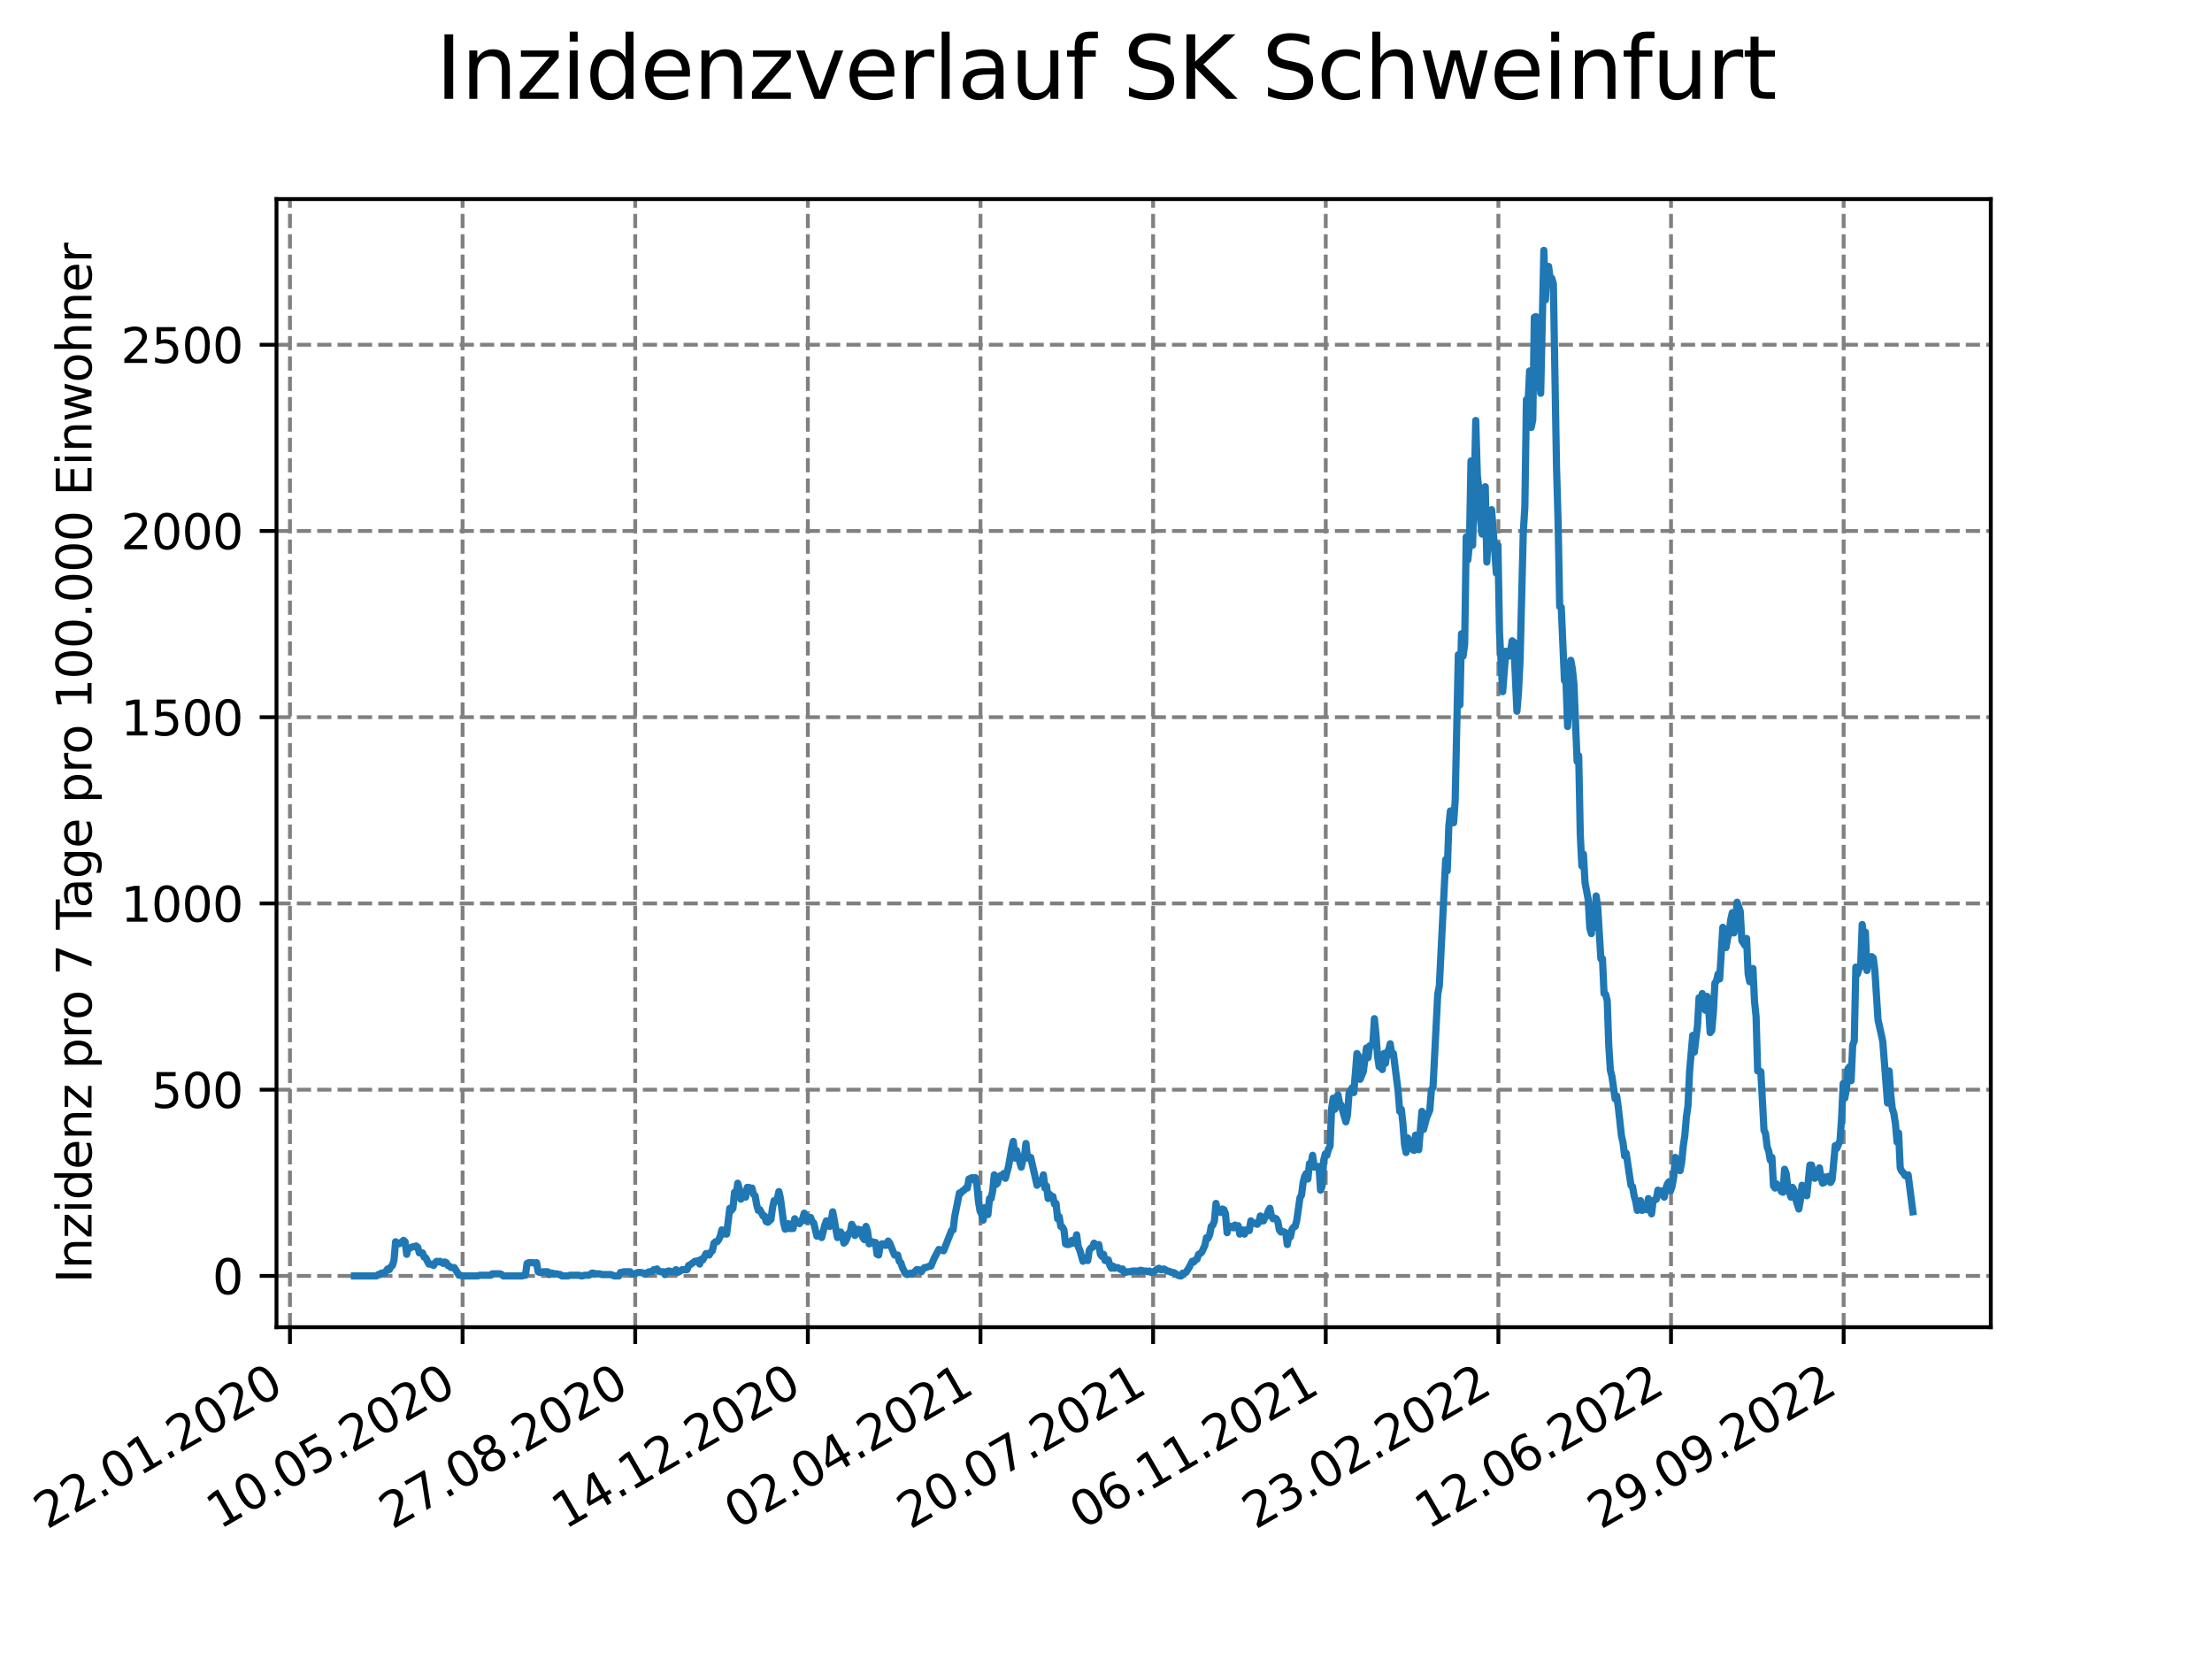 <?xml version="1.0" encoding="utf-8" standalone="no"?>
<!DOCTYPE svg PUBLIC "-//W3C//DTD SVG 1.1//EN"
  "http://www.w3.org/Graphics/SVG/1.1/DTD/svg11.dtd">
<svg xmlns:xlink="http://www.w3.org/1999/xlink" width="460.8pt" height="345.6pt" viewBox="0 0 460.8 345.6" xmlns="http://www.w3.org/2000/svg" version="1.1">
 <defs>
  <style type="text/css">*{stroke-linejoin: round; stroke-linecap: butt}</style>
 </defs>
 <g id="figure_1">
  <g id="patch_1">
   <path d="M 0 345.6 
L 460.8 345.6 
L 460.8 0 
L 0 0 
z
" style="fill: #ffffff"/>
  </g>
  <g id="axes_1">
   <g id="patch_2">
    <path d="M 57.6 276.48 
L 414.72 276.48 
L 414.72 41.472 
L 57.6 41.472 
z
" style="fill: #ffffff"/>
   </g>
   <g id="matplotlib.axis_1">
    <g id="xtick_1">
     <g id="line2d_1">
      <path d="M 60.402 276.48 
L 60.402 41.472 
" clip-path="url(#p6c03434d27)" style="fill: none; stroke-dasharray: 2.96,1.28; stroke-dashoffset: 0; stroke: #808080; stroke-width: 0.8"/>
     </g>
     <g id="line2d_2">
      <defs>
       <path id="m7cc53c613a" d="M 0 0 
L 0 3.5 
" style="stroke: #000000; stroke-width: 0.8"/>
      </defs>
      <g>
       <use xlink:href="#m7cc53c613a" x="60.402" y="276.48" style="stroke: #000000; stroke-width: 0.8"/>
      </g>
     </g>
     <g id="text_1">
      <!-- 22.01.2020 -->
      <g transform="translate(9.776 318.689) rotate(-30) scale(0.1 -0.1)">
       <defs>
        <path id="DejaVuSans-32" d="M 1228 531 
L 3431 531 
L 3431 0 
L 469 0 
L 469 531 
Q 828 903 1448 1529 
Q 2069 2156 2228 2338 
Q 2531 2678 2651 2914 
Q 2772 3150 2772 3378 
Q 2772 3750 2511 3984 
Q 2250 4219 1831 4219 
Q 1534 4219 1204 4116 
Q 875 4013 500 3803 
L 500 4441 
Q 881 4594 1212 4672 
Q 1544 4750 1819 4750 
Q 2544 4750 2975 4387 
Q 3406 4025 3406 3419 
Q 3406 3131 3298 2873 
Q 3191 2616 2906 2266 
Q 2828 2175 2409 1742 
Q 1991 1309 1228 531 
z
" transform="scale(0.016)"/>
        <path id="DejaVuSans-2e" d="M 684 794 
L 1344 794 
L 1344 0 
L 684 0 
L 684 794 
z
" transform="scale(0.016)"/>
        <path id="DejaVuSans-30" d="M 2034 4250 
Q 1547 4250 1301 3770 
Q 1056 3291 1056 2328 
Q 1056 1369 1301 889 
Q 1547 409 2034 409 
Q 2525 409 2770 889 
Q 3016 1369 3016 2328 
Q 3016 3291 2770 3770 
Q 2525 4250 2034 4250 
z
M 2034 4750 
Q 2819 4750 3233 4129 
Q 3647 3509 3647 2328 
Q 3647 1150 3233 529 
Q 2819 -91 2034 -91 
Q 1250 -91 836 529 
Q 422 1150 422 2328 
Q 422 3509 836 4129 
Q 1250 4750 2034 4750 
z
" transform="scale(0.016)"/>
        <path id="DejaVuSans-31" d="M 794 531 
L 1825 531 
L 1825 4091 
L 703 3866 
L 703 4441 
L 1819 4666 
L 2450 4666 
L 2450 531 
L 3481 531 
L 3481 0 
L 794 0 
L 794 531 
z
" transform="scale(0.016)"/>
       </defs>
       <use xlink:href="#DejaVuSans-32"/>
       <use xlink:href="#DejaVuSans-32" x="63.623"/>
       <use xlink:href="#DejaVuSans-2e" x="127.246"/>
       <use xlink:href="#DejaVuSans-30" x="159.033"/>
       <use xlink:href="#DejaVuSans-31" x="222.656"/>
       <use xlink:href="#DejaVuSans-2e" x="286.279"/>
       <use xlink:href="#DejaVuSans-32" x="318.066"/>
       <use xlink:href="#DejaVuSans-30" x="381.689"/>
       <use xlink:href="#DejaVuSans-32" x="445.312"/>
       <use xlink:href="#DejaVuSans-30" x="508.936"/>
      </g>
     </g>
    </g>
    <g id="xtick_2">
     <g id="line2d_3">
      <path d="M 96.364 276.48 
L 96.364 41.472 
" clip-path="url(#p6c03434d27)" style="fill: none; stroke-dasharray: 2.96,1.28; stroke-dashoffset: 0; stroke: #808080; stroke-width: 0.8"/>
     </g>
     <g id="line2d_4">
      <g>
       <use xlink:href="#m7cc53c613a" x="96.364" y="276.48" style="stroke: #000000; stroke-width: 0.8"/>
      </g>
     </g>
     <g id="text_2">
      <!-- 10.05.2020 -->
      <g transform="translate(45.739 318.689) rotate(-30) scale(0.1 -0.1)">
       <defs>
        <path id="DejaVuSans-35" d="M 691 4666 
L 3169 4666 
L 3169 4134 
L 1269 4134 
L 1269 2991 
Q 1406 3038 1543 3061 
Q 1681 3084 1819 3084 
Q 2600 3084 3056 2656 
Q 3513 2228 3513 1497 
Q 3513 744 3044 326 
Q 2575 -91 1722 -91 
Q 1428 -91 1123 -41 
Q 819 9 494 109 
L 494 744 
Q 775 591 1075 516 
Q 1375 441 1709 441 
Q 2250 441 2565 725 
Q 2881 1009 2881 1497 
Q 2881 1984 2565 2268 
Q 2250 2553 1709 2553 
Q 1456 2553 1204 2497 
Q 953 2441 691 2322 
L 691 4666 
z
" transform="scale(0.016)"/>
       </defs>
       <use xlink:href="#DejaVuSans-31"/>
       <use xlink:href="#DejaVuSans-30" x="63.623"/>
       <use xlink:href="#DejaVuSans-2e" x="127.246"/>
       <use xlink:href="#DejaVuSans-30" x="159.033"/>
       <use xlink:href="#DejaVuSans-35" x="222.656"/>
       <use xlink:href="#DejaVuSans-2e" x="286.279"/>
       <use xlink:href="#DejaVuSans-32" x="318.066"/>
       <use xlink:href="#DejaVuSans-30" x="381.689"/>
       <use xlink:href="#DejaVuSans-32" x="445.312"/>
       <use xlink:href="#DejaVuSans-30" x="508.936"/>
      </g>
     </g>
    </g>
    <g id="xtick_3">
     <g id="line2d_5">
      <path d="M 132.327 276.48 
L 132.327 41.472 
" clip-path="url(#p6c03434d27)" style="fill: none; stroke-dasharray: 2.96,1.28; stroke-dashoffset: 0; stroke: #808080; stroke-width: 0.8"/>
     </g>
     <g id="line2d_6">
      <g>
       <use xlink:href="#m7cc53c613a" x="132.327" y="276.48" style="stroke: #000000; stroke-width: 0.8"/>
      </g>
     </g>
     <g id="text_3">
      <!-- 27.08.2020 -->
      <g transform="translate(81.702 318.689) rotate(-30) scale(0.1 -0.1)">
       <defs>
        <path id="DejaVuSans-37" d="M 525 4666 
L 3525 4666 
L 3525 4397 
L 1831 0 
L 1172 0 
L 2766 4134 
L 525 4134 
L 525 4666 
z
" transform="scale(0.016)"/>
        <path id="DejaVuSans-38" d="M 2034 2216 
Q 1584 2216 1326 1975 
Q 1069 1734 1069 1313 
Q 1069 891 1326 650 
Q 1584 409 2034 409 
Q 2484 409 2743 651 
Q 3003 894 3003 1313 
Q 3003 1734 2745 1975 
Q 2488 2216 2034 2216 
z
M 1403 2484 
Q 997 2584 770 2862 
Q 544 3141 544 3541 
Q 544 4100 942 4425 
Q 1341 4750 2034 4750 
Q 2731 4750 3128 4425 
Q 3525 4100 3525 3541 
Q 3525 3141 3298 2862 
Q 3072 2584 2669 2484 
Q 3125 2378 3379 2068 
Q 3634 1759 3634 1313 
Q 3634 634 3220 271 
Q 2806 -91 2034 -91 
Q 1263 -91 848 271 
Q 434 634 434 1313 
Q 434 1759 690 2068 
Q 947 2378 1403 2484 
z
M 1172 3481 
Q 1172 3119 1398 2916 
Q 1625 2713 2034 2713 
Q 2441 2713 2670 2916 
Q 2900 3119 2900 3481 
Q 2900 3844 2670 4047 
Q 2441 4250 2034 4250 
Q 1625 4250 1398 4047 
Q 1172 3844 1172 3481 
z
" transform="scale(0.016)"/>
       </defs>
       <use xlink:href="#DejaVuSans-32"/>
       <use xlink:href="#DejaVuSans-37" x="63.623"/>
       <use xlink:href="#DejaVuSans-2e" x="127.246"/>
       <use xlink:href="#DejaVuSans-30" x="159.033"/>
       <use xlink:href="#DejaVuSans-38" x="222.656"/>
       <use xlink:href="#DejaVuSans-2e" x="286.279"/>
       <use xlink:href="#DejaVuSans-32" x="318.066"/>
       <use xlink:href="#DejaVuSans-30" x="381.689"/>
       <use xlink:href="#DejaVuSans-32" x="445.312"/>
       <use xlink:href="#DejaVuSans-30" x="508.936"/>
      </g>
     </g>
    </g>
    <g id="xtick_4">
     <g id="line2d_7">
      <path d="M 168.29 276.48 
L 168.29 41.472 
" clip-path="url(#p6c03434d27)" style="fill: none; stroke-dasharray: 2.96,1.28; stroke-dashoffset: 0; stroke: #808080; stroke-width: 0.8"/>
     </g>
     <g id="line2d_8">
      <g>
       <use xlink:href="#m7cc53c613a" x="168.29" y="276.48" style="stroke: #000000; stroke-width: 0.8"/>
      </g>
     </g>
     <g id="text_4">
      <!-- 14.12.2020 -->
      <g transform="translate(117.665 318.689) rotate(-30) scale(0.1 -0.1)">
       <defs>
        <path id="DejaVuSans-34" d="M 2419 4116 
L 825 1625 
L 2419 1625 
L 2419 4116 
z
M 2253 4666 
L 3047 4666 
L 3047 1625 
L 3713 1625 
L 3713 1100 
L 3047 1100 
L 3047 0 
L 2419 0 
L 2419 1100 
L 313 1100 
L 313 1709 
L 2253 4666 
z
" transform="scale(0.016)"/>
       </defs>
       <use xlink:href="#DejaVuSans-31"/>
       <use xlink:href="#DejaVuSans-34" x="63.623"/>
       <use xlink:href="#DejaVuSans-2e" x="127.246"/>
       <use xlink:href="#DejaVuSans-31" x="159.033"/>
       <use xlink:href="#DejaVuSans-32" x="222.656"/>
       <use xlink:href="#DejaVuSans-2e" x="286.279"/>
       <use xlink:href="#DejaVuSans-32" x="318.066"/>
       <use xlink:href="#DejaVuSans-30" x="381.689"/>
       <use xlink:href="#DejaVuSans-32" x="445.312"/>
       <use xlink:href="#DejaVuSans-30" x="508.936"/>
      </g>
     </g>
    </g>
    <g id="xtick_5">
     <g id="line2d_9">
      <path d="M 204.253 276.48 
L 204.253 41.472 
" clip-path="url(#p6c03434d27)" style="fill: none; stroke-dasharray: 2.96,1.28; stroke-dashoffset: 0; stroke: #808080; stroke-width: 0.8"/>
     </g>
     <g id="line2d_10">
      <g>
       <use xlink:href="#m7cc53c613a" x="204.253" y="276.48" style="stroke: #000000; stroke-width: 0.8"/>
      </g>
     </g>
     <g id="text_5">
      <!-- 02.04.2021 -->
      <g transform="translate(153.627 318.689) rotate(-30) scale(0.1 -0.1)">
       <use xlink:href="#DejaVuSans-30"/>
       <use xlink:href="#DejaVuSans-32" x="63.623"/>
       <use xlink:href="#DejaVuSans-2e" x="127.246"/>
       <use xlink:href="#DejaVuSans-30" x="159.033"/>
       <use xlink:href="#DejaVuSans-34" x="222.656"/>
       <use xlink:href="#DejaVuSans-2e" x="286.279"/>
       <use xlink:href="#DejaVuSans-32" x="318.066"/>
       <use xlink:href="#DejaVuSans-30" x="381.689"/>
       <use xlink:href="#DejaVuSans-32" x="445.312"/>
       <use xlink:href="#DejaVuSans-31" x="508.936"/>
      </g>
     </g>
    </g>
    <g id="xtick_6">
     <g id="line2d_11">
      <path d="M 240.215 276.48 
L 240.215 41.472 
" clip-path="url(#p6c03434d27)" style="fill: none; stroke-dasharray: 2.96,1.28; stroke-dashoffset: 0; stroke: #808080; stroke-width: 0.8"/>
     </g>
     <g id="line2d_12">
      <g>
       <use xlink:href="#m7cc53c613a" x="240.215" y="276.48" style="stroke: #000000; stroke-width: 0.8"/>
      </g>
     </g>
     <g id="text_6">
      <!-- 20.07.2021 -->
      <g transform="translate(189.59 318.689) rotate(-30) scale(0.1 -0.1)">
       <use xlink:href="#DejaVuSans-32"/>
       <use xlink:href="#DejaVuSans-30" x="63.623"/>
       <use xlink:href="#DejaVuSans-2e" x="127.246"/>
       <use xlink:href="#DejaVuSans-30" x="159.033"/>
       <use xlink:href="#DejaVuSans-37" x="222.656"/>
       <use xlink:href="#DejaVuSans-2e" x="286.279"/>
       <use xlink:href="#DejaVuSans-32" x="318.066"/>
       <use xlink:href="#DejaVuSans-30" x="381.689"/>
       <use xlink:href="#DejaVuSans-32" x="445.312"/>
       <use xlink:href="#DejaVuSans-31" x="508.936"/>
      </g>
     </g>
    </g>
    <g id="xtick_7">
     <g id="line2d_13">
      <path d="M 276.178 276.48 
L 276.178 41.472 
" clip-path="url(#p6c03434d27)" style="fill: none; stroke-dasharray: 2.96,1.28; stroke-dashoffset: 0; stroke: #808080; stroke-width: 0.8"/>
     </g>
     <g id="line2d_14">
      <g>
       <use xlink:href="#m7cc53c613a" x="276.178" y="276.48" style="stroke: #000000; stroke-width: 0.8"/>
      </g>
     </g>
     <g id="text_7">
      <!-- 06.11.2021 -->
      <g transform="translate(225.553 318.689) rotate(-30) scale(0.1 -0.1)">
       <defs>
        <path id="DejaVuSans-36" d="M 2113 2584 
Q 1688 2584 1439 2293 
Q 1191 2003 1191 1497 
Q 1191 994 1439 701 
Q 1688 409 2113 409 
Q 2538 409 2786 701 
Q 3034 994 3034 1497 
Q 3034 2003 2786 2293 
Q 2538 2584 2113 2584 
z
M 3366 4563 
L 3366 3988 
Q 3128 4100 2886 4159 
Q 2644 4219 2406 4219 
Q 1781 4219 1451 3797 
Q 1122 3375 1075 2522 
Q 1259 2794 1537 2939 
Q 1816 3084 2150 3084 
Q 2853 3084 3261 2657 
Q 3669 2231 3669 1497 
Q 3669 778 3244 343 
Q 2819 -91 2113 -91 
Q 1303 -91 875 529 
Q 447 1150 447 2328 
Q 447 3434 972 4092 
Q 1497 4750 2381 4750 
Q 2619 4750 2861 4703 
Q 3103 4656 3366 4563 
z
" transform="scale(0.016)"/>
       </defs>
       <use xlink:href="#DejaVuSans-30"/>
       <use xlink:href="#DejaVuSans-36" x="63.623"/>
       <use xlink:href="#DejaVuSans-2e" x="127.246"/>
       <use xlink:href="#DejaVuSans-31" x="159.033"/>
       <use xlink:href="#DejaVuSans-31" x="222.656"/>
       <use xlink:href="#DejaVuSans-2e" x="286.279"/>
       <use xlink:href="#DejaVuSans-32" x="318.066"/>
       <use xlink:href="#DejaVuSans-30" x="381.689"/>
       <use xlink:href="#DejaVuSans-32" x="445.312"/>
       <use xlink:href="#DejaVuSans-31" x="508.936"/>
      </g>
     </g>
    </g>
    <g id="xtick_8">
     <g id="line2d_15">
      <path d="M 312.141 276.48 
L 312.141 41.472 
" clip-path="url(#p6c03434d27)" style="fill: none; stroke-dasharray: 2.96,1.28; stroke-dashoffset: 0; stroke: #808080; stroke-width: 0.8"/>
     </g>
     <g id="line2d_16">
      <g>
       <use xlink:href="#m7cc53c613a" x="312.141" y="276.48" style="stroke: #000000; stroke-width: 0.8"/>
      </g>
     </g>
     <g id="text_8">
      <!-- 23.02.2022 -->
      <g transform="translate(261.516 318.689) rotate(-30) scale(0.1 -0.1)">
       <defs>
        <path id="DejaVuSans-33" d="M 2597 2516 
Q 3050 2419 3304 2112 
Q 3559 1806 3559 1356 
Q 3559 666 3084 287 
Q 2609 -91 1734 -91 
Q 1441 -91 1130 -33 
Q 819 25 488 141 
L 488 750 
Q 750 597 1062 519 
Q 1375 441 1716 441 
Q 2309 441 2620 675 
Q 2931 909 2931 1356 
Q 2931 1769 2642 2001 
Q 2353 2234 1838 2234 
L 1294 2234 
L 1294 2753 
L 1863 2753 
Q 2328 2753 2575 2939 
Q 2822 3125 2822 3475 
Q 2822 3834 2567 4026 
Q 2313 4219 1838 4219 
Q 1578 4219 1281 4162 
Q 984 4106 628 3988 
L 628 4550 
Q 988 4650 1302 4700 
Q 1616 4750 1894 4750 
Q 2613 4750 3031 4423 
Q 3450 4097 3450 3541 
Q 3450 3153 3228 2886 
Q 3006 2619 2597 2516 
z
" transform="scale(0.016)"/>
       </defs>
       <use xlink:href="#DejaVuSans-32"/>
       <use xlink:href="#DejaVuSans-33" x="63.623"/>
       <use xlink:href="#DejaVuSans-2e" x="127.246"/>
       <use xlink:href="#DejaVuSans-30" x="159.033"/>
       <use xlink:href="#DejaVuSans-32" x="222.656"/>
       <use xlink:href="#DejaVuSans-2e" x="286.279"/>
       <use xlink:href="#DejaVuSans-32" x="318.066"/>
       <use xlink:href="#DejaVuSans-30" x="381.689"/>
       <use xlink:href="#DejaVuSans-32" x="445.312"/>
       <use xlink:href="#DejaVuSans-32" x="508.936"/>
      </g>
     </g>
    </g>
    <g id="xtick_9">
     <g id="line2d_17">
      <path d="M 348.104 276.48 
L 348.104 41.472 
" clip-path="url(#p6c03434d27)" style="fill: none; stroke-dasharray: 2.96,1.28; stroke-dashoffset: 0; stroke: #808080; stroke-width: 0.8"/>
     </g>
     <g id="line2d_18">
      <g>
       <use xlink:href="#m7cc53c613a" x="348.104" y="276.48" style="stroke: #000000; stroke-width: 0.8"/>
      </g>
     </g>
     <g id="text_9">
      <!-- 12.06.2022 -->
      <g transform="translate(297.478 318.689) rotate(-30) scale(0.1 -0.1)">
       <use xlink:href="#DejaVuSans-31"/>
       <use xlink:href="#DejaVuSans-32" x="63.623"/>
       <use xlink:href="#DejaVuSans-2e" x="127.246"/>
       <use xlink:href="#DejaVuSans-30" x="159.033"/>
       <use xlink:href="#DejaVuSans-36" x="222.656"/>
       <use xlink:href="#DejaVuSans-2e" x="286.279"/>
       <use xlink:href="#DejaVuSans-32" x="318.066"/>
       <use xlink:href="#DejaVuSans-30" x="381.689"/>
       <use xlink:href="#DejaVuSans-32" x="445.312"/>
       <use xlink:href="#DejaVuSans-32" x="508.936"/>
      </g>
     </g>
    </g>
    <g id="xtick_10">
     <g id="line2d_19">
      <path d="M 384.066 276.48 
L 384.066 41.472 
" clip-path="url(#p6c03434d27)" style="fill: none; stroke-dasharray: 2.96,1.28; stroke-dashoffset: 0; stroke: #808080; stroke-width: 0.8"/>
     </g>
     <g id="line2d_20">
      <g>
       <use xlink:href="#m7cc53c613a" x="384.066" y="276.48" style="stroke: #000000; stroke-width: 0.8"/>
      </g>
     </g>
     <g id="text_10">
      <!-- 29.09.2022 -->
      <g transform="translate(333.441 318.689) rotate(-30) scale(0.1 -0.1)">
       <defs>
        <path id="DejaVuSans-39" d="M 703 97 
L 703 672 
Q 941 559 1184 500 
Q 1428 441 1663 441 
Q 2288 441 2617 861 
Q 2947 1281 2994 2138 
Q 2813 1869 2534 1725 
Q 2256 1581 1919 1581 
Q 1219 1581 811 2004 
Q 403 2428 403 3163 
Q 403 3881 828 4315 
Q 1253 4750 1959 4750 
Q 2769 4750 3195 4129 
Q 3622 3509 3622 2328 
Q 3622 1225 3098 567 
Q 2575 -91 1691 -91 
Q 1453 -91 1209 -44 
Q 966 3 703 97 
z
M 1959 2075 
Q 2384 2075 2632 2365 
Q 2881 2656 2881 3163 
Q 2881 3666 2632 3958 
Q 2384 4250 1959 4250 
Q 1534 4250 1286 3958 
Q 1038 3666 1038 3163 
Q 1038 2656 1286 2365 
Q 1534 2075 1959 2075 
z
" transform="scale(0.016)"/>
       </defs>
       <use xlink:href="#DejaVuSans-32"/>
       <use xlink:href="#DejaVuSans-39" x="63.623"/>
       <use xlink:href="#DejaVuSans-2e" x="127.246"/>
       <use xlink:href="#DejaVuSans-30" x="159.033"/>
       <use xlink:href="#DejaVuSans-39" x="222.656"/>
       <use xlink:href="#DejaVuSans-2e" x="286.279"/>
       <use xlink:href="#DejaVuSans-32" x="318.066"/>
       <use xlink:href="#DejaVuSans-30" x="381.689"/>
       <use xlink:href="#DejaVuSans-32" x="445.312"/>
       <use xlink:href="#DejaVuSans-32" x="508.936"/>
      </g>
     </g>
    </g>
   </g>
   <g id="matplotlib.axis_2">
    <g id="ytick_1">
     <g id="line2d_21">
      <path d="M 57.6 265.798 
L 414.72 265.798 
" clip-path="url(#p6c03434d27)" style="fill: none; stroke-dasharray: 2.96,1.28; stroke-dashoffset: 0; stroke: #808080; stroke-width: 0.8"/>
     </g>
     <g id="line2d_22">
      <defs>
       <path id="m245bec1b72" d="M 0 0 
L -3.5 0 
" style="stroke: #000000; stroke-width: 0.8"/>
      </defs>
      <g>
       <use xlink:href="#m245bec1b72" x="57.6" y="265.798" style="stroke: #000000; stroke-width: 0.8"/>
      </g>
     </g>
     <g id="text_11">
      <!-- 0 -->
      <g transform="translate(44.237 269.597) scale(0.1 -0.1)">
       <use xlink:href="#DejaVuSans-30"/>
      </g>
     </g>
    </g>
    <g id="ytick_2">
     <g id="line2d_23">
      <path d="M 57.6 227.001 
L 414.72 227.001 
" clip-path="url(#p6c03434d27)" style="fill: none; stroke-dasharray: 2.96,1.28; stroke-dashoffset: 0; stroke: #808080; stroke-width: 0.8"/>
     </g>
     <g id="line2d_24">
      <g>
       <use xlink:href="#m245bec1b72" x="57.6" y="227.001" style="stroke: #000000; stroke-width: 0.8"/>
      </g>
     </g>
     <g id="text_12">
      <!-- 500 -->
      <g transform="translate(31.512 230.8) scale(0.1 -0.1)">
       <use xlink:href="#DejaVuSans-35"/>
       <use xlink:href="#DejaVuSans-30" x="63.623"/>
       <use xlink:href="#DejaVuSans-30" x="127.246"/>
      </g>
     </g>
    </g>
    <g id="ytick_3">
     <g id="line2d_25">
      <path d="M 57.6 188.203 
L 414.72 188.203 
" clip-path="url(#p6c03434d27)" style="fill: none; stroke-dasharray: 2.96,1.28; stroke-dashoffset: 0; stroke: #808080; stroke-width: 0.8"/>
     </g>
     <g id="line2d_26">
      <g>
       <use xlink:href="#m245bec1b72" x="57.6" y="188.203" style="stroke: #000000; stroke-width: 0.8"/>
      </g>
     </g>
     <g id="text_13">
      <!-- 1000 -->
      <g transform="translate(25.15 192.003) scale(0.1 -0.1)">
       <use xlink:href="#DejaVuSans-31"/>
       <use xlink:href="#DejaVuSans-30" x="63.623"/>
       <use xlink:href="#DejaVuSans-30" x="127.246"/>
       <use xlink:href="#DejaVuSans-30" x="190.869"/>
      </g>
     </g>
    </g>
    <g id="ytick_4">
     <g id="line2d_27">
      <path d="M 57.6 149.406 
L 414.72 149.406 
" clip-path="url(#p6c03434d27)" style="fill: none; stroke-dasharray: 2.96,1.28; stroke-dashoffset: 0; stroke: #808080; stroke-width: 0.8"/>
     </g>
     <g id="line2d_28">
      <g>
       <use xlink:href="#m245bec1b72" x="57.6" y="149.406" style="stroke: #000000; stroke-width: 0.8"/>
      </g>
     </g>
     <g id="text_14">
      <!-- 1500 -->
      <g transform="translate(25.15 153.206) scale(0.1 -0.1)">
       <use xlink:href="#DejaVuSans-31"/>
       <use xlink:href="#DejaVuSans-35" x="63.623"/>
       <use xlink:href="#DejaVuSans-30" x="127.246"/>
       <use xlink:href="#DejaVuSans-30" x="190.869"/>
      </g>
     </g>
    </g>
    <g id="ytick_5">
     <g id="line2d_29">
      <path d="M 57.6 110.609 
L 414.72 110.609 
" clip-path="url(#p6c03434d27)" style="fill: none; stroke-dasharray: 2.96,1.28; stroke-dashoffset: 0; stroke: #808080; stroke-width: 0.8"/>
     </g>
     <g id="line2d_30">
      <g>
       <use xlink:href="#m245bec1b72" x="57.6" y="110.609" style="stroke: #000000; stroke-width: 0.8"/>
      </g>
     </g>
     <g id="text_15">
      <!-- 2000 -->
      <g transform="translate(25.15 114.408) scale(0.1 -0.1)">
       <use xlink:href="#DejaVuSans-32"/>
       <use xlink:href="#DejaVuSans-30" x="63.623"/>
       <use xlink:href="#DejaVuSans-30" x="127.246"/>
       <use xlink:href="#DejaVuSans-30" x="190.869"/>
      </g>
     </g>
    </g>
    <g id="ytick_6">
     <g id="line2d_31">
      <path d="M 57.6 71.812 
L 414.72 71.812 
" clip-path="url(#p6c03434d27)" style="fill: none; stroke-dasharray: 2.96,1.28; stroke-dashoffset: 0; stroke: #808080; stroke-width: 0.8"/>
     </g>
     <g id="line2d_32">
      <g>
       <use xlink:href="#m245bec1b72" x="57.6" y="71.812" style="stroke: #000000; stroke-width: 0.8"/>
      </g>
     </g>
     <g id="text_16">
      <!-- 2500 -->
      <g transform="translate(25.15 75.611) scale(0.1 -0.1)">
       <use xlink:href="#DejaVuSans-32"/>
       <use xlink:href="#DejaVuSans-35" x="63.623"/>
       <use xlink:href="#DejaVuSans-30" x="127.246"/>
       <use xlink:href="#DejaVuSans-30" x="190.869"/>
      </g>
     </g>
    </g>
    <g id="text_17">
     <!-- Inzidenz pro 7 Tage pro 100.000 Einwohner -->
     <g transform="translate(19.07 267.301) rotate(-90) scale(0.1 -0.1)">
      <defs>
       <path id="DejaVuSans-49" d="M 628 4666 
L 1259 4666 
L 1259 0 
L 628 0 
L 628 4666 
z
" transform="scale(0.016)"/>
       <path id="DejaVuSans-6e" d="M 3513 2113 
L 3513 0 
L 2938 0 
L 2938 2094 
Q 2938 2591 2744 2837 
Q 2550 3084 2163 3084 
Q 1697 3084 1428 2787 
Q 1159 2491 1159 1978 
L 1159 0 
L 581 0 
L 581 3500 
L 1159 3500 
L 1159 2956 
Q 1366 3272 1645 3428 
Q 1925 3584 2291 3584 
Q 2894 3584 3203 3211 
Q 3513 2838 3513 2113 
z
" transform="scale(0.016)"/>
       <path id="DejaVuSans-7a" d="M 353 3500 
L 3084 3500 
L 3084 2975 
L 922 459 
L 3084 459 
L 3084 0 
L 275 0 
L 275 525 
L 2438 3041 
L 353 3041 
L 353 3500 
z
" transform="scale(0.016)"/>
       <path id="DejaVuSans-69" d="M 603 3500 
L 1178 3500 
L 1178 0 
L 603 0 
L 603 3500 
z
M 603 4863 
L 1178 4863 
L 1178 4134 
L 603 4134 
L 603 4863 
z
" transform="scale(0.016)"/>
       <path id="DejaVuSans-64" d="M 2906 2969 
L 2906 4863 
L 3481 4863 
L 3481 0 
L 2906 0 
L 2906 525 
Q 2725 213 2448 61 
Q 2172 -91 1784 -91 
Q 1150 -91 751 415 
Q 353 922 353 1747 
Q 353 2572 751 3078 
Q 1150 3584 1784 3584 
Q 2172 3584 2448 3432 
Q 2725 3281 2906 2969 
z
M 947 1747 
Q 947 1113 1208 752 
Q 1469 391 1925 391 
Q 2381 391 2643 752 
Q 2906 1113 2906 1747 
Q 2906 2381 2643 2742 
Q 2381 3103 1925 3103 
Q 1469 3103 1208 2742 
Q 947 2381 947 1747 
z
" transform="scale(0.016)"/>
       <path id="DejaVuSans-65" d="M 3597 1894 
L 3597 1613 
L 953 1613 
Q 991 1019 1311 708 
Q 1631 397 2203 397 
Q 2534 397 2845 478 
Q 3156 559 3463 722 
L 3463 178 
Q 3153 47 2828 -22 
Q 2503 -91 2169 -91 
Q 1331 -91 842 396 
Q 353 884 353 1716 
Q 353 2575 817 3079 
Q 1281 3584 2069 3584 
Q 2775 3584 3186 3129 
Q 3597 2675 3597 1894 
z
M 3022 2063 
Q 3016 2534 2758 2815 
Q 2500 3097 2075 3097 
Q 1594 3097 1305 2825 
Q 1016 2553 972 2059 
L 3022 2063 
z
" transform="scale(0.016)"/>
       <path id="DejaVuSans-20" transform="scale(0.016)"/>
       <path id="DejaVuSans-70" d="M 1159 525 
L 1159 -1331 
L 581 -1331 
L 581 3500 
L 1159 3500 
L 1159 2969 
Q 1341 3281 1617 3432 
Q 1894 3584 2278 3584 
Q 2916 3584 3314 3078 
Q 3713 2572 3713 1747 
Q 3713 922 3314 415 
Q 2916 -91 2278 -91 
Q 1894 -91 1617 61 
Q 1341 213 1159 525 
z
M 3116 1747 
Q 3116 2381 2855 2742 
Q 2594 3103 2138 3103 
Q 1681 3103 1420 2742 
Q 1159 2381 1159 1747 
Q 1159 1113 1420 752 
Q 1681 391 2138 391 
Q 2594 391 2855 752 
Q 3116 1113 3116 1747 
z
" transform="scale(0.016)"/>
       <path id="DejaVuSans-72" d="M 2631 2963 
Q 2534 3019 2420 3045 
Q 2306 3072 2169 3072 
Q 1681 3072 1420 2755 
Q 1159 2438 1159 1844 
L 1159 0 
L 581 0 
L 581 3500 
L 1159 3500 
L 1159 2956 
Q 1341 3275 1631 3429 
Q 1922 3584 2338 3584 
Q 2397 3584 2469 3576 
Q 2541 3569 2628 3553 
L 2631 2963 
z
" transform="scale(0.016)"/>
       <path id="DejaVuSans-6f" d="M 1959 3097 
Q 1497 3097 1228 2736 
Q 959 2375 959 1747 
Q 959 1119 1226 758 
Q 1494 397 1959 397 
Q 2419 397 2687 759 
Q 2956 1122 2956 1747 
Q 2956 2369 2687 2733 
Q 2419 3097 1959 3097 
z
M 1959 3584 
Q 2709 3584 3137 3096 
Q 3566 2609 3566 1747 
Q 3566 888 3137 398 
Q 2709 -91 1959 -91 
Q 1206 -91 779 398 
Q 353 888 353 1747 
Q 353 2609 779 3096 
Q 1206 3584 1959 3584 
z
" transform="scale(0.016)"/>
       <path id="DejaVuSans-54" d="M -19 4666 
L 3928 4666 
L 3928 4134 
L 2272 4134 
L 2272 0 
L 1638 0 
L 1638 4134 
L -19 4134 
L -19 4666 
z
" transform="scale(0.016)"/>
       <path id="DejaVuSans-61" d="M 2194 1759 
Q 1497 1759 1228 1600 
Q 959 1441 959 1056 
Q 959 750 1161 570 
Q 1363 391 1709 391 
Q 2188 391 2477 730 
Q 2766 1069 2766 1631 
L 2766 1759 
L 2194 1759 
z
M 3341 1997 
L 3341 0 
L 2766 0 
L 2766 531 
Q 2569 213 2275 61 
Q 1981 -91 1556 -91 
Q 1019 -91 701 211 
Q 384 513 384 1019 
Q 384 1609 779 1909 
Q 1175 2209 1959 2209 
L 2766 2209 
L 2766 2266 
Q 2766 2663 2505 2880 
Q 2244 3097 1772 3097 
Q 1472 3097 1187 3025 
Q 903 2953 641 2809 
L 641 3341 
Q 956 3463 1253 3523 
Q 1550 3584 1831 3584 
Q 2591 3584 2966 3190 
Q 3341 2797 3341 1997 
z
" transform="scale(0.016)"/>
       <path id="DejaVuSans-67" d="M 2906 1791 
Q 2906 2416 2648 2759 
Q 2391 3103 1925 3103 
Q 1463 3103 1205 2759 
Q 947 2416 947 1791 
Q 947 1169 1205 825 
Q 1463 481 1925 481 
Q 2391 481 2648 825 
Q 2906 1169 2906 1791 
z
M 3481 434 
Q 3481 -459 3084 -895 
Q 2688 -1331 1869 -1331 
Q 1566 -1331 1297 -1286 
Q 1028 -1241 775 -1147 
L 775 -588 
Q 1028 -725 1275 -790 
Q 1522 -856 1778 -856 
Q 2344 -856 2625 -561 
Q 2906 -266 2906 331 
L 2906 616 
Q 2728 306 2450 153 
Q 2172 0 1784 0 
Q 1141 0 747 490 
Q 353 981 353 1791 
Q 353 2603 747 3093 
Q 1141 3584 1784 3584 
Q 2172 3584 2450 3431 
Q 2728 3278 2906 2969 
L 2906 3500 
L 3481 3500 
L 3481 434 
z
" transform="scale(0.016)"/>
       <path id="DejaVuSans-45" d="M 628 4666 
L 3578 4666 
L 3578 4134 
L 1259 4134 
L 1259 2753 
L 3481 2753 
L 3481 2222 
L 1259 2222 
L 1259 531 
L 3634 531 
L 3634 0 
L 628 0 
L 628 4666 
z
" transform="scale(0.016)"/>
       <path id="DejaVuSans-77" d="M 269 3500 
L 844 3500 
L 1563 769 
L 2278 3500 
L 2956 3500 
L 3675 769 
L 4391 3500 
L 4966 3500 
L 4050 0 
L 3372 0 
L 2619 2869 
L 1863 0 
L 1184 0 
L 269 3500 
z
" transform="scale(0.016)"/>
       <path id="DejaVuSans-68" d="M 3513 2113 
L 3513 0 
L 2938 0 
L 2938 2094 
Q 2938 2591 2744 2837 
Q 2550 3084 2163 3084 
Q 1697 3084 1428 2787 
Q 1159 2491 1159 1978 
L 1159 0 
L 581 0 
L 581 4863 
L 1159 4863 
L 1159 2956 
Q 1366 3272 1645 3428 
Q 1925 3584 2291 3584 
Q 2894 3584 3203 3211 
Q 3513 2838 3513 2113 
z
" transform="scale(0.016)"/>
      </defs>
      <use xlink:href="#DejaVuSans-49"/>
      <use xlink:href="#DejaVuSans-6e" x="29.492"/>
      <use xlink:href="#DejaVuSans-7a" x="92.871"/>
      <use xlink:href="#DejaVuSans-69" x="145.361"/>
      <use xlink:href="#DejaVuSans-64" x="173.145"/>
      <use xlink:href="#DejaVuSans-65" x="236.621"/>
      <use xlink:href="#DejaVuSans-6e" x="298.145"/>
      <use xlink:href="#DejaVuSans-7a" x="361.523"/>
      <use xlink:href="#DejaVuSans-20" x="414.014"/>
      <use xlink:href="#DejaVuSans-70" x="445.801"/>
      <use xlink:href="#DejaVuSans-72" x="509.277"/>
      <use xlink:href="#DejaVuSans-6f" x="548.141"/>
      <use xlink:href="#DejaVuSans-20" x="609.322"/>
      <use xlink:href="#DejaVuSans-37" x="641.109"/>
      <use xlink:href="#DejaVuSans-20" x="704.732"/>
      <use xlink:href="#DejaVuSans-54" x="736.52"/>
      <use xlink:href="#DejaVuSans-61" x="781.104"/>
      <use xlink:href="#DejaVuSans-67" x="842.383"/>
      <use xlink:href="#DejaVuSans-65" x="905.859"/>
      <use xlink:href="#DejaVuSans-20" x="967.383"/>
      <use xlink:href="#DejaVuSans-70" x="999.17"/>
      <use xlink:href="#DejaVuSans-72" x="1062.646"/>
      <use xlink:href="#DejaVuSans-6f" x="1101.51"/>
      <use xlink:href="#DejaVuSans-20" x="1162.691"/>
      <use xlink:href="#DejaVuSans-31" x="1194.479"/>
      <use xlink:href="#DejaVuSans-30" x="1258.102"/>
      <use xlink:href="#DejaVuSans-30" x="1321.725"/>
      <use xlink:href="#DejaVuSans-2e" x="1385.348"/>
      <use xlink:href="#DejaVuSans-30" x="1417.135"/>
      <use xlink:href="#DejaVuSans-30" x="1480.758"/>
      <use xlink:href="#DejaVuSans-30" x="1544.381"/>
      <use xlink:href="#DejaVuSans-20" x="1608.004"/>
      <use xlink:href="#DejaVuSans-45" x="1639.791"/>
      <use xlink:href="#DejaVuSans-69" x="1702.975"/>
      <use xlink:href="#DejaVuSans-6e" x="1730.758"/>
      <use xlink:href="#DejaVuSans-77" x="1794.137"/>
      <use xlink:href="#DejaVuSans-6f" x="1875.924"/>
      <use xlink:href="#DejaVuSans-68" x="1937.105"/>
      <use xlink:href="#DejaVuSans-6e" x="2000.484"/>
      <use xlink:href="#DejaVuSans-65" x="2063.863"/>
      <use xlink:href="#DejaVuSans-72" x="2125.387"/>
     </g>
    </g>
   </g>
   <g id="line2d_33">
    <path d="M 73.833 265.798 
L 78.452 265.798 
L 78.782 265.507 
L 79.112 265.507 
L 79.442 265.217 
L 80.101 265.217 
L 80.761 264.345 
L 81.091 264.491 
L 81.421 263.91 
L 81.751 263.619 
L 82.081 262.457 
L 82.411 258.681 
L 83.071 259.117 
L 83.401 258.972 
L 84.061 258.391 
L 84.391 258.681 
L 84.721 261.295 
L 85.05 259.988 
L 85.38 259.988 
L 86.04 259.698 
L 86.37 259.698 
L 86.7 259.553 
L 87.03 259.843 
L 87.36 261.005 
L 88.02 261.005 
L 88.35 261.876 
L 88.68 262.022 
L 89.34 263.329 
L 89.67 263.329 
L 90.329 263.619 
L 90.659 263.038 
L 90.989 262.748 
L 91.319 262.893 
L 91.649 262.748 
L 92.309 263.184 
L 92.639 262.893 
L 92.969 263.038 
L 93.299 263.619 
L 93.629 263.764 
L 93.959 264.055 
L 94.619 264.055 
L 95.608 265.653 
L 95.938 265.653 
L 96.268 265.798 
L 99.568 265.798 
L 99.897 265.653 
L 102.207 265.653 
L 102.537 265.362 
L 104.187 265.362 
L 104.517 265.507 
L 104.846 265.798 
L 108.806 265.798 
L 109.136 265.653 
L 109.466 265.653 
L 109.795 263.184 
L 110.125 263.038 
L 111.115 263.038 
L 111.445 263.184 
L 111.775 263.038 
L 112.105 264.926 
L 112.435 265.072 
L 112.765 265.072 
L 113.095 264.926 
L 114.085 264.926 
L 114.415 265.507 
L 114.744 265.217 
L 115.074 265.217 
L 115.404 265.362 
L 116.064 265.362 
L 116.394 265.507 
L 116.724 265.507 
L 117.054 265.798 
L 118.374 265.798 
L 118.704 265.653 
L 120.683 265.653 
L 121.013 265.798 
L 121.343 265.798 
L 121.673 265.653 
L 122.663 265.653 
L 123.323 265.217 
L 123.653 265.217 
L 123.983 265.362 
L 124.972 265.362 
L 125.302 265.507 
L 127.282 265.507 
L 127.942 265.798 
L 128.932 265.798 
L 129.262 265.072 
L 129.591 265.072 
L 129.921 264.926 
L 131.241 264.926 
L 131.571 265.362 
L 132.231 265.362 
L 132.891 265.072 
L 133.551 265.072 
L 133.881 265.217 
L 134.211 265.217 
L 134.54 265.362 
L 135.2 264.926 
L 135.86 264.926 
L 136.19 264.491 
L 136.52 264.491 
L 136.85 264.345 
L 137.18 264.781 
L 137.51 264.926 
L 138.17 264.926 
L 138.5 265.507 
L 138.83 264.926 
L 139.16 264.781 
L 139.489 264.781 
L 139.819 264.926 
L 140.479 264.926 
L 140.809 264.491 
L 141.139 265.072 
L 141.469 264.926 
L 142.129 264.491 
L 143.119 264.491 
L 143.449 263.619 
L 143.779 263.474 
L 144.768 262.748 
L 145.098 262.748 
L 145.428 262.603 
L 145.758 263.329 
L 146.088 262.312 
L 146.418 262.457 
L 147.078 261.15 
L 147.408 261.15 
L 147.738 261.441 
L 148.068 260.86 
L 148.398 260.569 
L 148.728 258.972 
L 149.058 258.681 
L 149.387 258.681 
L 149.717 258.245 
L 150.047 257.519 
L 150.377 256.212 
L 150.707 257.084 
L 151.037 256.648 
L 151.367 257.084 
L 152.027 251.71 
L 152.357 252.146 
L 152.687 251.71 
L 153.017 248.369 
L 153.347 248.95 
L 153.677 246.481 
L 154.007 247.643 
L 154.336 249.822 
L 154.666 248.369 
L 154.996 248.515 
L 155.326 249.386 
L 155.656 247.353 
L 155.986 247.353 
L 156.316 248.079 
L 156.646 247.498 
L 156.976 248.805 
L 157.306 249.096 
L 157.636 250.984 
L 157.966 252.146 
L 158.296 252 
L 158.956 253.307 
L 159.285 253.307 
L 159.615 254.469 
L 159.945 254.615 
L 160.605 254.034 
L 160.935 251.565 
L 161.265 250.112 
L 161.595 250.257 
L 161.925 249.677 
L 162.255 248.224 
L 162.585 249.677 
L 163.245 254.76 
L 163.575 256.067 
L 163.905 255.922 
L 164.235 254.905 
L 164.564 255.922 
L 165.224 255.922 
L 165.554 253.888 
L 165.884 254.469 
L 166.214 254.615 
L 166.544 254.905 
L 167.204 253.888 
L 167.534 252.726 
L 167.864 254.324 
L 168.194 253.888 
L 168.854 253.598 
L 169.184 254.469 
L 169.513 254.76 
L 170.173 257.519 
L 170.503 257.084 
L 171.163 257.81 
L 171.823 255.196 
L 172.153 254.324 
L 172.483 254.615 
L 172.813 255.486 
L 173.143 254.324 
L 173.473 252.436 
L 174.133 256.067 
L 174.462 257.81 
L 174.792 256.938 
L 175.122 256.648 
L 175.452 257.229 
L 175.782 258.972 
L 176.112 258.681 
L 176.442 257.955 
L 176.772 256.938 
L 177.102 256.793 
L 177.432 255.05 
L 177.762 255.631 
L 178.092 257.374 
L 178.422 257.084 
L 178.752 256.067 
L 179.082 256.212 
L 179.411 256.212 
L 179.741 257.81 
L 180.071 258.245 
L 180.401 255.486 
L 180.731 256.503 
L 181.061 259.117 
L 181.391 258.972 
L 181.721 258.681 
L 182.051 258.826 
L 182.381 258.826 
L 182.711 261.295 
L 183.041 261.441 
L 183.371 259.553 
L 183.701 259.117 
L 184.031 259.117 
L 184.36 259.407 
L 184.69 259.407 
L 185.02 258.536 
L 185.35 258.972 
L 186.34 261.441 
L 187 261.441 
L 187.33 262.748 
L 187.66 263.038 
L 187.99 264.055 
L 188.65 265.362 
L 188.98 265.507 
L 189.639 265.217 
L 189.969 265.362 
L 190.299 265.217 
L 190.959 264.491 
L 191.289 264.491 
L 191.619 264.636 
L 191.949 264.926 
L 192.279 264.345 
L 192.609 264.055 
L 192.939 264.055 
L 193.599 263.764 
L 193.929 263.764 
L 194.588 262.167 
L 195.578 260.279 
L 195.908 260.424 
L 196.238 260.424 
L 196.568 260.569 
L 198.218 256.357 
L 198.548 256.212 
L 198.878 253.453 
L 199.867 248.515 
L 200.197 248.515 
L 200.527 248.079 
L 200.857 247.934 
L 201.187 247.498 
L 201.517 247.498 
L 201.847 245.61 
L 202.507 245.319 
L 202.837 245.755 
L 203.167 245.319 
L 203.497 246.772 
L 203.827 250.257 
L 204.156 252.291 
L 204.486 252.872 
L 204.816 254.179 
L 205.146 251.565 
L 205.476 251.855 
L 205.806 253.017 
L 206.136 249.677 
L 206.466 249.677 
L 206.796 248.079 
L 207.126 244.738 
L 207.456 246.772 
L 207.786 246.481 
L 208.116 245.174 
L 208.446 244.884 
L 208.776 244.884 
L 209.105 244.448 
L 209.435 245.465 
L 210.095 242.996 
L 210.755 239.219 
L 211.085 237.767 
L 211.415 241.253 
L 211.745 239.655 
L 212.735 243.141 
L 213.065 241.688 
L 213.395 241.108 
L 213.725 238.203 
L 214.054 241.253 
L 214.384 241.253 
L 214.714 241.108 
L 215.704 245.465 
L 216.034 246.917 
L 216.364 246.336 
L 216.694 246.481 
L 217.024 246.191 
L 217.354 244.738 
L 217.684 247.498 
L 218.014 247.062 
L 218.344 249.677 
L 218.674 248.805 
L 219.003 249.241 
L 219.333 249.241 
L 219.663 250.838 
L 219.993 250.693 
L 220.323 253.888 
L 220.653 253.453 
L 220.983 255.486 
L 221.313 255.631 
L 221.643 256.212 
L 221.973 259.117 
L 222.303 259.262 
L 222.633 259.262 
L 222.963 259.117 
L 223.293 258.391 
L 223.623 258.972 
L 223.952 258.826 
L 224.282 257.229 
L 224.612 259.698 
L 224.942 260.424 
L 225.602 262.748 
L 226.262 262.167 
L 226.592 262.603 
L 226.922 260.424 
L 227.252 259.988 
L 227.582 259.843 
L 227.912 258.972 
L 228.572 259.553 
L 228.901 259.262 
L 229.231 261.295 
L 229.561 261.731 
L 229.891 261.295 
L 230.221 262.603 
L 230.551 262.603 
L 230.881 262.457 
L 231.211 263.619 
L 231.541 264.2 
L 231.871 263.764 
L 232.201 264.2 
L 232.531 264.055 
L 232.861 264.055 
L 233.521 264.491 
L 233.85 264.345 
L 234.18 265.072 
L 234.51 265.072 
L 234.84 264.926 
L 235.5 264.926 
L 235.83 264.781 
L 236.82 264.781 
L 237.15 264.926 
L 237.48 264.636 
L 237.81 264.636 
L 238.14 264.781 
L 238.799 264.781 
L 239.129 264.926 
L 239.459 264.781 
L 239.789 265.072 
L 240.119 265.072 
L 241.109 264.345 
L 241.439 264.2 
L 241.769 264.491 
L 242.099 264.491 
L 242.429 264.345 
L 242.759 264.491 
L 243.089 264.781 
L 243.419 264.781 
L 244.078 265.072 
L 244.408 265.072 
L 244.738 265.217 
L 245.398 265.653 
L 245.728 265.798 
L 246.058 265.798 
L 246.388 265.217 
L 246.718 265.217 
L 247.048 265.072 
L 247.708 264.055 
L 248.368 262.748 
L 248.697 262.893 
L 249.027 262.457 
L 249.357 262.312 
L 249.687 261.295 
L 250.017 261.15 
L 250.347 260.86 
L 251.007 259.407 
L 251.337 257.81 
L 251.667 257.955 
L 251.997 257.229 
L 252.327 255.486 
L 252.657 255.196 
L 252.987 254.324 
L 253.317 250.693 
L 253.646 252.436 
L 253.976 252.291 
L 254.306 252.581 
L 254.636 251.855 
L 254.966 252 
L 255.296 252.872 
L 255.626 256.793 
L 255.956 255.341 
L 256.286 255.631 
L 256.616 255.486 
L 256.946 255.776 
L 257.276 255.196 
L 257.606 255.776 
L 257.936 255.341 
L 258.266 257.084 
L 258.925 256.212 
L 259.255 257.084 
L 259.585 256.212 
L 259.915 256.357 
L 260.245 256.357 
L 260.575 254.324 
L 260.905 254.76 
L 261.235 254.76 
L 261.895 255.05 
L 262.225 254.615 
L 262.555 253.307 
L 262.885 254.324 
L 263.215 254.324 
L 263.544 253.453 
L 263.874 253.307 
L 264.204 252.291 
L 264.534 251.71 
L 264.864 253.307 
L 265.194 253.888 
L 265.524 253.743 
L 265.854 253.888 
L 266.184 254.469 
L 266.514 256.212 
L 266.844 256.648 
L 267.174 256.503 
L 267.834 256.793 
L 268.164 259.262 
L 268.493 257.519 
L 268.823 257.665 
L 269.153 256.067 
L 269.483 255.631 
L 269.813 255.486 
L 270.143 254.179 
L 270.803 249.531 
L 271.133 248.95 
L 271.463 246.336 
L 271.793 245.029 
L 272.123 244.448 
L 272.453 245.61 
L 272.783 242.415 
L 273.113 242.415 
L 273.442 240.672 
L 273.772 243.141 
L 274.102 242.996 
L 274.762 242.996 
L 275.092 247.934 
L 275.422 247.062 
L 275.752 241.688 
L 276.082 240.381 
L 276.412 240.672 
L 276.742 239.365 
L 277.072 238.784 
L 277.402 230.941 
L 277.732 228.762 
L 278.062 231.086 
L 278.391 230.36 
L 278.721 228.036 
L 279.051 229.779 
L 279.381 230.215 
L 280.371 233.7 
L 280.701 232.248 
L 281.031 227.746 
L 281.691 226.584 
L 282.021 227.6 
L 282.681 219.467 
L 283.011 220.048 
L 283.34 224.841 
L 284 223.243 
L 284.66 218.305 
L 284.99 220.339 
L 285.32 217.87 
L 285.65 217.724 
L 285.98 217.724 
L 286.31 212.205 
L 286.64 215.546 
L 286.97 220.048 
L 287.3 222.227 
L 287.63 222.227 
L 287.96 222.808 
L 288.289 219.467 
L 288.619 221.501 
L 288.949 219.177 
L 289.279 218.741 
L 289.609 217.434 
L 289.939 219.758 
L 290.269 219.467 
L 291.259 227.31 
L 291.589 231.522 
L 291.919 231.086 
L 292.249 233.991 
L 292.579 238.348 
L 292.909 240.091 
L 293.238 237.041 
L 293.568 237.622 
L 293.898 239.219 
L 294.558 239.655 
L 294.888 236.46 
L 295.218 236.896 
L 295.548 239.51 
L 296.208 231.522 
L 296.538 235.298 
L 297.198 232.829 
L 297.858 231.231 
L 298.187 227.02 
L 298.517 226.584 
L 299.507 207.122 
L 299.837 205.379 
L 301.157 179.091 
L 301.487 181.415 
L 301.817 172.12 
L 302.147 168.925 
L 302.807 171.394 
L 303.136 166.891 
L 303.796 136.392 
L 304.126 146.849 
L 304.456 132.035 
L 304.786 136.682 
L 305.116 134.213 
L 305.446 111.847 
L 305.776 116.639 
L 306.106 113.444 
L 306.436 96.016 
L 306.766 113.589 
L 307.096 102.987 
L 307.426 87.592 
L 307.756 99.066 
L 308.085 101.97 
L 308.415 108.07 
L 308.745 111.266 
L 309.075 102.261 
L 309.405 101.39 
L 309.735 117.075 
L 310.065 110.394 
L 310.395 109.668 
L 310.725 106.182 
L 311.385 114.897 
L 311.715 119.399 
L 312.045 113.589 
L 312.375 131.744 
L 313.035 144.089 
L 313.694 135.665 
L 314.024 135.956 
L 314.354 136.682 
L 314.684 135.665 
L 315.014 133.487 
L 315.344 133.777 
L 316.004 148.156 
L 316.334 144.089 
L 316.664 137.408 
L 317.324 110.975 
L 317.654 105.601 
L 317.984 83.235 
L 318.313 84.106 
L 318.643 77.28 
L 318.973 89.044 
L 319.303 87.447 
L 319.633 66.097 
L 319.963 65.952 
L 320.293 80.621 
L 320.623 76.554 
L 320.953 81.928 
L 321.613 52.154 
L 321.943 62.466 
L 322.273 56.802 
L 322.603 55.495 
L 322.933 58.109 
L 323.262 57.964 
L 323.592 59.126 
L 324.252 97.323 
L 324.582 108.797 
L 324.912 126.37 
L 325.242 126.516 
L 325.902 141.765 
L 326.232 142.201 
L 326.562 151.351 
L 327.222 137.554 
L 327.552 139.296 
L 327.882 142.492 
L 328.541 158.613 
L 328.871 157.451 
L 329.201 173.863 
L 329.531 180.398 
L 329.861 177.929 
L 330.191 183.884 
L 330.851 187.37 
L 331.181 193.325 
L 331.511 194.486 
L 331.841 189.258 
L 332.171 193.179 
L 332.501 186.644 
L 332.831 188.967 
L 333.49 199.715 
L 333.82 199.715 
L 334.15 206.977 
L 334.48 207.122 
L 334.81 208.429 
L 335.14 217.87 
L 335.47 222.953 
L 335.8 224.26 
L 336.46 228.908 
L 336.79 228.327 
L 337.12 230.65 
L 337.78 236.605 
L 338.109 238.058 
L 338.439 240.817 
L 338.769 240.236 
L 339.759 246.917 
L 340.089 247.207 
L 340.419 249.096 
L 340.749 250.257 
L 341.079 252.146 
L 341.739 250.112 
L 342.069 252.146 
L 342.729 251.71 
L 343.058 252 
L 343.388 249.677 
L 344.048 252.872 
L 344.378 250.112 
L 345.038 249.822 
L 345.368 247.934 
L 345.698 248.369 
L 346.028 248.079 
L 346.358 248.95 
L 346.688 249.386 
L 347.018 247.643 
L 347.348 246.627 
L 347.678 246.191 
L 348.007 248.079 
L 348.337 247.062 
L 348.667 245.174 
L 348.997 241.108 
L 349.987 243.867 
L 350.317 242.124 
L 350.647 238.784 
L 350.977 236.605 
L 351.307 232.684 
L 351.637 230.36 
L 351.967 223.243 
L 352.627 215.691 
L 352.956 219.177 
L 353.616 213.658 
L 353.946 207.848 
L 354.276 209.591 
L 354.606 206.977 
L 354.936 209.736 
L 355.266 210.463 
L 355.596 207.558 
L 355.926 209.591 
L 356.256 215.11 
L 356.586 214.674 
L 356.916 211.043 
L 357.246 204.798 
L 357.576 204.363 
L 357.905 202.91 
L 358.235 203.927 
L 358.895 193.179 
L 359.225 193.76 
L 359.555 197.391 
L 359.885 195.503 
L 360.215 194.341 
L 360.545 191.582 
L 360.875 190.129 
L 361.205 194.341 
L 361.535 192.453 
L 361.865 187.951 
L 362.525 189.839 
L 362.854 195.939 
L 363.514 196.955 
L 363.844 195.503 
L 364.174 202.91 
L 364.504 204.508 
L 364.834 202.765 
L 365.164 201.748 
L 365.494 208.574 
L 365.824 211.77 
L 366.154 223.098 
L 366.484 223.098 
L 366.814 223.243 
L 367.474 235.443 
L 367.803 236.169 
L 368.133 238.929 
L 368.463 239.8 
L 368.793 241.688 
L 369.123 241.108 
L 369.453 247.062 
L 369.783 247.498 
L 370.113 246.627 
L 370.443 247.207 
L 370.773 247.353 
L 371.103 248.224 
L 371.433 248.369 
L 371.763 243.577 
L 372.093 244.448 
L 372.423 247.207 
L 373.082 249.386 
L 373.412 247.353 
L 373.742 247.934 
L 374.072 249.822 
L 374.732 251.855 
L 375.062 249.967 
L 375.392 246.917 
L 375.722 247.498 
L 376.052 247.498 
L 376.382 249.096 
L 377.042 242.705 
L 377.372 242.705 
L 377.701 244.448 
L 378.031 245.465 
L 378.361 245.174 
L 378.691 244.012 
L 379.021 243.286 
L 379.351 245.319 
L 379.681 246.481 
L 380.011 246.336 
L 380.341 245.174 
L 380.671 245.319 
L 381.001 245.029 
L 381.331 246.336 
L 381.661 245.755 
L 382.321 238.638 
L 382.65 239.219 
L 383.31 237.622 
L 383.64 232.829 
L 383.97 225.712 
L 384.3 228.762 
L 384.63 227.02 
L 384.96 222.662 
L 385.29 222.227 
L 385.62 225.131 
L 385.95 217.724 
L 386.28 216.853 
L 386.61 201.458 
L 386.94 202.91 
L 387.27 201.748 
L 387.599 201.458 
L 387.929 192.598 
L 388.259 195.503 
L 388.589 194.196 
L 388.919 202.184 
L 389.249 199.425 
L 389.579 200.877 
L 389.909 199.279 
L 390.239 199.57 
L 390.569 202.184 
L 391.229 212.496 
L 391.889 215.401 
L 392.219 216.998 
L 393.208 229.779 
L 393.538 223.098 
L 393.868 227.891 
L 394.198 230.941 
L 394.528 231.958 
L 394.858 234.136 
L 395.188 237.912 
L 395.518 236.024 
L 395.848 243.286 
L 396.178 244.012 
L 396.508 244.303 
L 396.838 244.884 
L 397.168 245.029 
L 397.497 244.738 
L 398.487 252.436 
L 398.487 252.436 
" clip-path="url(#p6c03434d27)" style="fill: none; stroke: #1f77b4; stroke-width: 1.5; stroke-linecap: square"/>
   </g>
   <g id="patch_3">
    <path d="M 57.6 276.48 
L 57.6 41.472 
" style="fill: none; stroke: #000000; stroke-width: 0.8; stroke-linejoin: miter; stroke-linecap: square"/>
   </g>
   <g id="patch_4">
    <path d="M 414.72 276.48 
L 414.72 41.472 
" style="fill: none; stroke: #000000; stroke-width: 0.8; stroke-linejoin: miter; stroke-linecap: square"/>
   </g>
   <g id="patch_5">
    <path d="M 57.6 276.48 
L 414.72 276.48 
" style="fill: none; stroke: #000000; stroke-width: 0.8; stroke-linejoin: miter; stroke-linecap: square"/>
   </g>
   <g id="patch_6">
    <path d="M 57.6 41.472 
L 414.72 41.472 
" style="fill: none; stroke: #000000; stroke-width: 0.8; stroke-linejoin: miter; stroke-linecap: square"/>
   </g>
  </g>
  <g id="text_18">
   <!-- Inzidenzverlauf SK Schweinfurt -->
   <g transform="translate(90.782 20.589) scale(0.18 -0.18)">
    <defs>
     <path id="DejaVuSans-76" d="M 191 3500 
L 800 3500 
L 1894 563 
L 2988 3500 
L 3597 3500 
L 2284 0 
L 1503 0 
L 191 3500 
z
" transform="scale(0.016)"/>
     <path id="DejaVuSans-6c" d="M 603 4863 
L 1178 4863 
L 1178 0 
L 603 0 
L 603 4863 
z
" transform="scale(0.016)"/>
     <path id="DejaVuSans-75" d="M 544 1381 
L 544 3500 
L 1119 3500 
L 1119 1403 
Q 1119 906 1312 657 
Q 1506 409 1894 409 
Q 2359 409 2629 706 
Q 2900 1003 2900 1516 
L 2900 3500 
L 3475 3500 
L 3475 0 
L 2900 0 
L 2900 538 
Q 2691 219 2414 64 
Q 2138 -91 1772 -91 
Q 1169 -91 856 284 
Q 544 659 544 1381 
z
M 1991 3584 
L 1991 3584 
z
" transform="scale(0.016)"/>
     <path id="DejaVuSans-66" d="M 2375 4863 
L 2375 4384 
L 1825 4384 
Q 1516 4384 1395 4259 
Q 1275 4134 1275 3809 
L 1275 3500 
L 2222 3500 
L 2222 3053 
L 1275 3053 
L 1275 0 
L 697 0 
L 697 3053 
L 147 3053 
L 147 3500 
L 697 3500 
L 697 3744 
Q 697 4328 969 4595 
Q 1241 4863 1831 4863 
L 2375 4863 
z
" transform="scale(0.016)"/>
     <path id="DejaVuSans-53" d="M 3425 4513 
L 3425 3897 
Q 3066 4069 2747 4153 
Q 2428 4238 2131 4238 
Q 1616 4238 1336 4038 
Q 1056 3838 1056 3469 
Q 1056 3159 1242 3001 
Q 1428 2844 1947 2747 
L 2328 2669 
Q 3034 2534 3370 2195 
Q 3706 1856 3706 1288 
Q 3706 609 3251 259 
Q 2797 -91 1919 -91 
Q 1588 -91 1214 -16 
Q 841 59 441 206 
L 441 856 
Q 825 641 1194 531 
Q 1563 422 1919 422 
Q 2459 422 2753 634 
Q 3047 847 3047 1241 
Q 3047 1584 2836 1778 
Q 2625 1972 2144 2069 
L 1759 2144 
Q 1053 2284 737 2584 
Q 422 2884 422 3419 
Q 422 4038 858 4394 
Q 1294 4750 2059 4750 
Q 2388 4750 2728 4690 
Q 3069 4631 3425 4513 
z
" transform="scale(0.016)"/>
     <path id="DejaVuSans-4b" d="M 628 4666 
L 1259 4666 
L 1259 2694 
L 3353 4666 
L 4166 4666 
L 1850 2491 
L 4331 0 
L 3500 0 
L 1259 2247 
L 1259 0 
L 628 0 
L 628 4666 
z
" transform="scale(0.016)"/>
     <path id="DejaVuSans-63" d="M 3122 3366 
L 3122 2828 
Q 2878 2963 2633 3030 
Q 2388 3097 2138 3097 
Q 1578 3097 1268 2742 
Q 959 2388 959 1747 
Q 959 1106 1268 751 
Q 1578 397 2138 397 
Q 2388 397 2633 464 
Q 2878 531 3122 666 
L 3122 134 
Q 2881 22 2623 -34 
Q 2366 -91 2075 -91 
Q 1284 -91 818 406 
Q 353 903 353 1747 
Q 353 2603 823 3093 
Q 1294 3584 2113 3584 
Q 2378 3584 2631 3529 
Q 2884 3475 3122 3366 
z
" transform="scale(0.016)"/>
     <path id="DejaVuSans-74" d="M 1172 4494 
L 1172 3500 
L 2356 3500 
L 2356 3053 
L 1172 3053 
L 1172 1153 
Q 1172 725 1289 603 
Q 1406 481 1766 481 
L 2356 481 
L 2356 0 
L 1766 0 
Q 1100 0 847 248 
Q 594 497 594 1153 
L 594 3053 
L 172 3053 
L 172 3500 
L 594 3500 
L 594 4494 
L 1172 4494 
z
" transform="scale(0.016)"/>
    </defs>
    <use xlink:href="#DejaVuSans-49"/>
    <use xlink:href="#DejaVuSans-6e" x="29.492"/>
    <use xlink:href="#DejaVuSans-7a" x="92.871"/>
    <use xlink:href="#DejaVuSans-69" x="145.361"/>
    <use xlink:href="#DejaVuSans-64" x="173.145"/>
    <use xlink:href="#DejaVuSans-65" x="236.621"/>
    <use xlink:href="#DejaVuSans-6e" x="298.145"/>
    <use xlink:href="#DejaVuSans-7a" x="361.523"/>
    <use xlink:href="#DejaVuSans-76" x="414.014"/>
    <use xlink:href="#DejaVuSans-65" x="473.193"/>
    <use xlink:href="#DejaVuSans-72" x="534.717"/>
    <use xlink:href="#DejaVuSans-6c" x="575.83"/>
    <use xlink:href="#DejaVuSans-61" x="603.613"/>
    <use xlink:href="#DejaVuSans-75" x="664.893"/>
    <use xlink:href="#DejaVuSans-66" x="728.271"/>
    <use xlink:href="#DejaVuSans-20" x="763.477"/>
    <use xlink:href="#DejaVuSans-53" x="795.264"/>
    <use xlink:href="#DejaVuSans-4b" x="858.74"/>
    <use xlink:href="#DejaVuSans-20" x="924.316"/>
    <use xlink:href="#DejaVuSans-53" x="956.104"/>
    <use xlink:href="#DejaVuSans-63" x="1019.58"/>
    <use xlink:href="#DejaVuSans-68" x="1074.561"/>
    <use xlink:href="#DejaVuSans-77" x="1137.939"/>
    <use xlink:href="#DejaVuSans-65" x="1219.727"/>
    <use xlink:href="#DejaVuSans-69" x="1281.25"/>
    <use xlink:href="#DejaVuSans-6e" x="1309.033"/>
    <use xlink:href="#DejaVuSans-66" x="1372.412"/>
    <use xlink:href="#DejaVuSans-75" x="1407.617"/>
    <use xlink:href="#DejaVuSans-72" x="1470.996"/>
    <use xlink:href="#DejaVuSans-74" x="1512.109"/>
   </g>
  </g>
 </g>
 <defs>
  <clipPath id="p6c03434d27">
   <rect x="57.6" y="41.472" width="357.12" height="235.008"/>
  </clipPath>
 </defs>
</svg>
